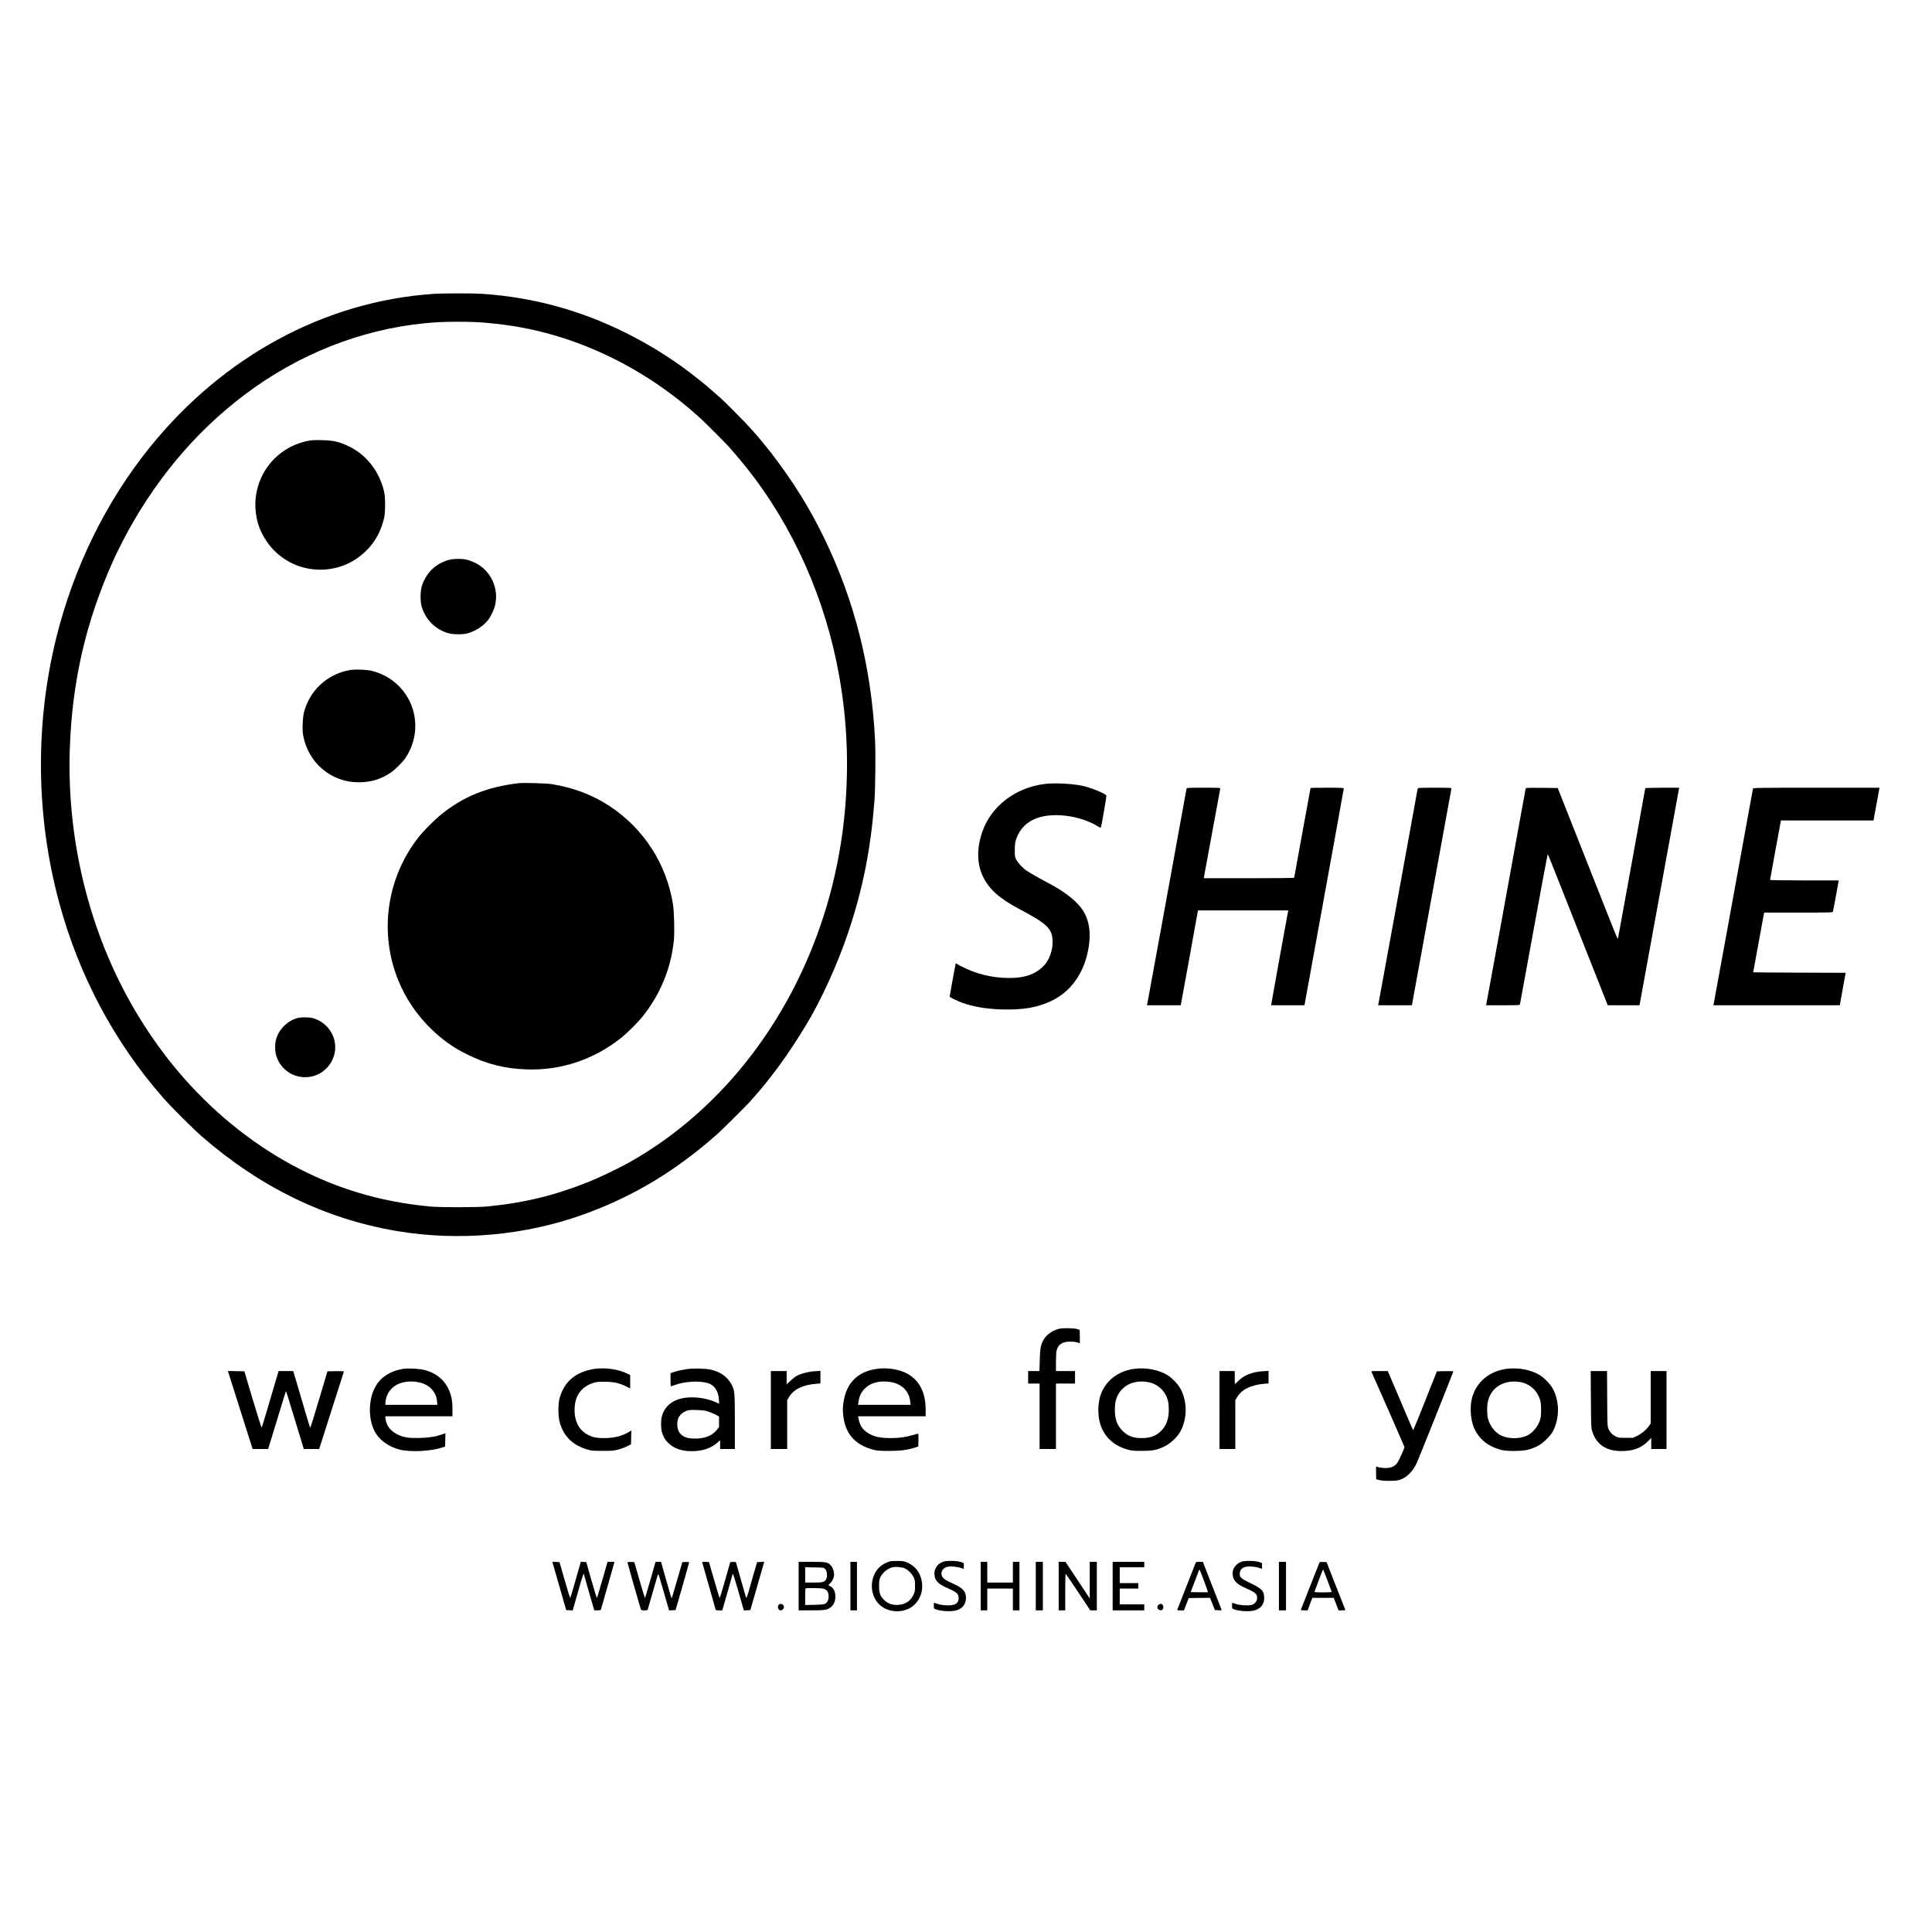 <?xml version="1.0" standalone="no"?>
<!DOCTYPE svg PUBLIC "-//W3C//DTD SVG 20010904//EN"
 "http://www.w3.org/TR/2001/REC-SVG-20010904/DTD/svg10.dtd">
<svg version="1.0" xmlns="http://www.w3.org/2000/svg"
 width="3544pt" height="3544pt" viewBox="0 0 3544 3544"
 preserveAspectRatio="xMidYMid meet">

<g transform="translate(0,3544) scale(0.1,-0.1)"
fill="#000000" stroke="none">
<path d="M7945 30049 c-1993 -139 -3847 -1143 -5196 -2813 -806 -1000 -1397
-2203 -1718 -3501 -391 -1585 -372 -3275 54 -4850 363 -1342 1008 -2553 1901
-3575 149 -171 550 -572 715 -715 1069 -932 2265 -1513 3568 -1735 1150 -195
2372 -85 3461 312 898 328 1663 788 2425 1462 82 72 514 501 596 591 371 410
680 829 1019 1385 289 472 595 1144 795 1742 264 792 405 1499 475 2388 18
220 24 889 11 1140 -68 1327 -378 2550 -935 3695 -274 562 -559 1019 -976
1565 -64 83 -265 326 -290 350 -3 3 -43 48 -89 100 -103 115 -458 474 -545
550 -34 30 -100 88 -147 129 -116 101 -121 106 -235 197 -434 349 -860 621
-1354 868 -836 416 -1700 652 -2630 716 -169 11 -731 11 -905 -1z m815 -519
c868 -53 1652 -259 2440 -641 586 -284 1154 -671 1644 -1119 82 -74 425 -417
507 -505 67 -72 263 -303 340 -400 861 -1083 1452 -2410 1704 -3830 156 -881
184 -1760 84 -2660 -233 -2102 -1204 -4040 -2685 -5361 -395 -353 -809 -649
-1264 -904 -189 -106 -549 -277 -750 -357 -621 -247 -1181 -382 -1855 -445
-183 -17 -852 -17 -1035 0 -932 88 -1767 341 -2562 778 -767 420 -1469 1000
-2064 1704 -241 285 -478 612 -693 959 -888 1429 -1348 3189 -1291 4938 41
1253 294 2351 805 3488 44 98 202 412 267 529 597 1081 1374 1962 2318 2628
1004 709 2166 1124 3350 1197 197 12 550 12 740 1z"/>
<path d="M5631 27349 c-641 -138 -1048 -753 -925 -1399 29 -155 86 -291 180
-432 414 -622 1297 -710 1829 -183 169 167 276 363 332 607 23 102 23 374 0
476 -89 388 -340 700 -687 853 -158 71 -259 91 -460 95 -147 3 -190 0 -269
-17z"/>
<path d="M8250 25174 c-36 -7 -107 -34 -158 -59 -163 -81 -289 -229 -349 -410
-34 -103 -38 -282 -9 -385 67 -244 254 -431 497 -497 88 -24 272 -24 354 1
141 42 280 133 361 234 59 74 118 198 138 289 68 307 -85 629 -364 767 -52 25
-126 53 -165 61 -87 18 -219 18 -305 -1z"/>
<path d="M6403 23146 c-403 -77 -719 -370 -825 -764 -26 -99 -36 -325 -18
-426 89 -505 512 -866 1015 -866 227 0 404 53 590 175 78 52 221 194 274 273
256 381 236 881 -49 1235 -141 176 -333 299 -556 358 -103 27 -328 35 -431 15z"/>
<path d="M9520 21074 c-591 -69 -1028 -247 -1445 -589 -122 -101 -318 -300
-407 -415 -509 -657 -681 -1518 -463 -2315 124 -453 365 -859 706 -1191 207
-201 413 -347 664 -469 364 -178 686 -258 1090 -272 626 -20 1224 179 1725
575 116 92 311 287 403 402 320 401 516 880 568 1388 15 149 6 522 -16 662
-118 745 -539 1395 -1170 1808 -310 203 -658 334 -1052 398 -94 15 -519 28
-603 18z"/>
<path d="M5456 16765 c-181 -50 -330 -194 -387 -375 -29 -89 -29 -231 0 -320
74 -235 285 -390 531 -390 354 0 618 336 534 679 -48 196 -205 355 -400 406
-71 18 -211 18 -278 0z"/>
<path d="M19160 21059 c-534 -68 -975 -405 -1139 -872 -106 -302 -103 -590 9
-824 110 -231 302 -404 660 -594 512 -270 608 -360 618 -579 8 -191 -63 -377
-190 -495 -145 -134 -332 -195 -603 -195 -308 0 -612 73 -872 210 l-112 59
-10 -52 c-16 -81 -101 -550 -101 -559 0 -11 128 -74 220 -108 209 -77 459
-120 746 -127 379 -10 639 34 891 152 357 167 599 498 683 934 63 322 22 574
-124 771 -114 154 -327 316 -621 470 -157 82 -316 173 -386 220 -71 49 -159
144 -190 206 -22 44 -24 61 -24 174 1 110 4 134 28 205 65 185 197 315 386
381 311 108 793 40 1113 -156 34 -21 50 -26 53 -18 13 42 105 573 101 584 -12
33 -266 138 -421 175 -182 43 -530 62 -715 38z"/>
<path d="M21766 20973 c-3 -10 -28 -144 -55 -298 -90 -501 -660 -3629 -666
-3652 l-5 -23 309 0 309 0 10 48 c6 26 77 417 159 869 l148 823 828 0 829 0
-6 -27 c-11 -51 -294 -1617 -301 -1665 l-7 -48 305 0 305 0 6 28 c3 15 87 475
186 1022 100 547 259 1426 355 1953 96 527 175 964 175 972 0 13 -43 15 -305
15 -168 0 -305 -2 -305 -5 0 -3 -67 -372 -150 -821 -82 -448 -150 -819 -150
-824 0 -6 -304 -10 -830 -10 l-830 0 5 23 c3 12 71 378 150 812 80 435 147
798 149 808 4 16 -16 17 -304 17 -285 0 -309 -1 -314 -17z"/>
<path d="M26006 20973 c-3 -10 -28 -144 -55 -298 -90 -501 -660 -3629 -666
-3652 l-5 -23 309 0 310 0 10 53 c10 48 93 506 547 2997 90 498 166 913 168
923 4 16 -16 17 -304 17 -285 0 -309 -1 -314 -17z"/>
<path d="M27986 20973 c-3 -10 -50 -268 -105 -573 -157 -870 -610 -3353 -616
-3377 l-5 -23 309 0 c286 0 309 1 313 18 3 9 117 634 254 1389 137 755 252
1369 256 1365 4 -4 58 -137 121 -297 63 -159 144 -364 180 -455 36 -91 176
-446 312 -790 136 -344 301 -761 367 -927 l119 -303 292 0 292 0 108 593 c112
616 603 3308 613 3365 l6 32 -311 0 c-193 0 -311 -4 -311 -10 0 -8 -483 -2667
-496 -2733 -3 -16 -10 -25 -14 -20 -5 4 -77 181 -161 393 -245 620 -443 1121
-654 1655 -109 275 -217 547 -239 605 l-42 105 -291 3 c-271 2 -292 1 -297
-15z"/>
<path d="M32156 20973 c-3 -10 -50 -268 -105 -573 -168 -926 -610 -3353 -616
-3377 l-5 -23 1159 0 1160 0 6 33 c3 17 27 151 53 297 l48 265 -848 3 c-466 1
-848 5 -848 7 0 7 176 966 191 1043 l10 52 629 0 c590 0 629 1 634 18 3 9 25
132 51 272 25 140 47 265 50 278 l5 22 -630 0 c-394 0 -630 4 -630 10 0 10
186 1029 195 1068 l5 22 849 0 849 0 17 98 c10 53 34 188 55 300 l37 202
-1158 0 c-1094 0 -1158 -1 -1163 -17z"/>
<path d="M19427 11065 c-130 -33 -241 -115 -292 -216 -46 -90 -57 -151 -62
-361 l-6 -198 -103 0 -104 0 0 -115 0 -115 105 0 105 0 0 -600 0 -600 150 0
150 0 0 600 0 600 175 0 175 0 0 115 0 115 -175 0 -175 0 0 163 c0 89 5 182
11 207 26 117 105 170 250 170 52 0 104 -6 129 -15 23 -8 44 -15 47 -15 2 0 2
55 1 122 l-3 123 -40 14 c-59 20 -266 24 -338 6z"/>
<path d="M7395 10330 c-222 -35 -399 -143 -497 -306 -138 -226 -151 -590 -31
-829 83 -165 256 -294 464 -346 200 -50 572 -31 784 39 l50 17 3 122 3 122
-57 -20 c-119 -42 -234 -61 -410 -66 -204 -6 -299 8 -413 64 -126 61 -203 162
-218 282 l-6 51 617 0 616 0 0 125 c0 76 -6 157 -16 203 -56 271 -228 452
-499 522 -92 24 -296 34 -390 20z m276 -244 c195 -35 329 -170 346 -349 l6
-67 -477 0 -476 0 0 38 c0 21 7 63 16 93 67 225 296 336 585 285z"/>
<path d="M10895 10329 c-33 -5 -98 -20 -145 -35 -248 -76 -410 -241 -482 -491
-33 -113 -33 -343 0 -456 73 -255 231 -412 499 -494 82 -25 100 -27 283 -27
171 -1 206 2 286 22 50 13 125 40 165 61 l74 37 3 127 3 127 -49 -30 c-116
-71 -273 -110 -446 -110 -135 0 -198 11 -283 51 -172 81 -263 242 -263 464 0
260 121 430 355 501 46 14 92 18 195 18 163 -1 273 -24 392 -84 l78 -39 0 123
0 123 -62 30 c-159 78 -402 111 -603 82z"/>
<path d="M12598 10325 c-92 -13 -209 -41 -270 -64 l-28 -11 0 -120 c0 -66 3
-120 6 -120 4 0 37 11 74 24 185 67 439 82 602 36 119 -34 193 -140 204 -292
l7 -88 -66 30 c-189 85 -455 112 -641 64 -183 -47 -306 -166 -347 -334 -19
-78 -16 -223 6 -290 29 -89 55 -132 114 -190 103 -100 245 -150 427 -150 196
0 355 52 472 155 l52 47 0 -81 0 -81 135 0 135 0 0 498 c0 538 -3 565 -56 679
-15 30 -53 84 -87 119 -70 76 -175 131 -297 159 -101 23 -319 28 -442 10z
m367 -769 c33 -9 97 -35 143 -57 l82 -42 0 -97 0 -98 -39 -49 c-79 -101 -198
-153 -361 -161 -185 -8 -288 32 -340 133 -34 66 -35 189 -3 250 36 68 97 114
180 135 56 14 268 5 338 -14z"/>
<path d="M16078 10329 c-349 -51 -556 -261 -606 -617 -13 -95 -14 -133 -5
-227 35 -347 218 -554 568 -642 55 -14 112 -18 275 -18 215 0 345 18 480 63
l55 19 3 116 c2 75 -1 117 -8 117 -5 0 -49 -11 -97 -25 -132 -39 -253 -55
-406 -55 -160 0 -262 17 -356 61 -140 65 -207 152 -235 307 l-5 32 619 0 620
0 0 119 c0 309 -107 527 -321 654 -148 87 -379 126 -581 96z m272 -243 c197
-35 330 -173 347 -358 l6 -58 -482 0 -481 0 6 43 c16 113 44 175 107 244 111
121 287 166 497 129z"/>
<path d="M20795 10329 c-302 -44 -533 -233 -614 -504 -46 -154 -45 -359 3
-511 74 -235 249 -396 507 -466 73 -20 106 -23 259 -22 203 0 277 16 420 86
106 53 228 169 282 268 130 238 130 553 1 788 -47 85 -150 192 -237 247 -163
101 -403 145 -621 114z m255 -240 c183 -29 327 -162 375 -344 9 -35 15 -102
15 -165 0 -170 -44 -291 -141 -388 -93 -93 -200 -132 -360 -132 -157 0 -260
41 -356 142 -95 102 -133 209 -132 378 0 127 21 214 69 294 103 172 301 252
530 215z"/>
<path d="M27625 10329 c-302 -44 -532 -233 -614 -504 -63 -208 -35 -486 67
-654 102 -169 242 -269 459 -327 104 -29 388 -26 498 4 141 39 239 95 335 192
91 90 132 157 168 270 71 219 50 467 -55 658 -47 85 -150 192 -237 247 -163
101 -403 145 -621 114z m255 -240 c183 -29 327 -162 375 -344 18 -70 20 -240
4 -317 -24 -114 -109 -237 -208 -300 -144 -91 -393 -93 -543 -5 -96 56 -182
174 -213 294 -18 67 -20 229 -4 305 55 265 295 414 589 367z"/>
<path d="M4189 10263 c7 -22 221 -699 414 -1305 l31 -98 143 0 142 0 30 98
c16 53 89 290 161 526 71 236 132 431 134 434 5 5 14 -22 191 -605 l138 -453
141 0 141 0 224 703 c123 386 226 708 229 715 3 10 -28 12 -148 10 l-153 -3
-156 -522 c-85 -288 -158 -519 -161 -515 -5 6 -70 224 -297 995 l-14 47 -134
0 -134 0 -25 -82 c-13 -46 -82 -276 -151 -513 -70 -236 -130 -436 -134 -443
-4 -6 -77 223 -163 510 l-155 523 -151 3 -151 3 8 -28z"/>
<path d="M14140 9575 l0 -715 150 0 150 0 0 448 0 447 30 52 c83 145 251 229
498 249 l82 7 0 115 0 115 -102 -6 c-115 -7 -252 -42 -332 -85 -28 -15 -81
-56 -118 -91 l-68 -63 0 121 0 121 -145 0 -145 0 0 -715z"/>
<path d="M22370 9575 l0 -715 145 0 145 0 0 448 0 447 29 50 c82 144 256 231
497 251 l84 7 0 115 0 115 -102 -6 c-190 -11 -341 -70 -447 -173 -36 -35 -67
-64 -68 -64 -2 0 -3 54 -3 120 l0 120 -140 0 -140 0 0 -715z"/>
<path d="M25159 10273 c23 -45 604 -1369 604 -1378 0 -21 -96 -236 -125 -279
-43 -66 -103 -98 -192 -104 -66 -4 -142 5 -189 24 -16 6 -17 -2 -15 -112 l3
-119 50 -14 c78 -21 307 -20 376 1 127 40 240 149 314 303 31 65 675 1677 675
1690 0 3 -68 4 -151 3 l-151 -3 -38 -95 c-254 -645 -394 -990 -398 -985 -5 4
-80 180 -379 883 l-86 202 -154 0 c-143 0 -153 -1 -144 -17z"/>
<path d="M29183 9773 c3 -459 5 -525 21 -578 77 -260 270 -384 581 -372 196 7
331 63 453 187 l52 54 0 -102 0 -102 140 0 140 0 0 715 0 715 -145 0 -145 0 0
-481 0 -480 -29 -42 c-50 -73 -136 -146 -218 -185 l-78 -37 -135 0 c-127 0
-138 2 -185 27 -63 33 -98 70 -127 133 -23 50 -23 52 -26 558 l-3 507 -150 0
-150 0 4 -517z"/>
<path d="M16315 6796 c-146 -48 -239 -135 -289 -268 -89 -237 6 -500 217 -598
183 -86 410 -51 542 84 109 112 154 271 122 430 -32 154 -109 256 -244 323
-72 35 -80 37 -191 40 -77 1 -131 -2 -157 -11z m278 -124 c64 -29 132 -95 164
-161 25 -50 28 -67 28 -161 0 -93 -3 -112 -27 -162 -57 -122 -163 -188 -303
-188 -100 0 -174 28 -236 90 -75 75 -93 124 -94 255 0 92 4 118 22 157 41 90
130 164 227 189 50 13 170 3 219 -19z"/>
<path d="M17299 6792 c-70 -29 -107 -61 -135 -119 -22 -45 -26 -63 -22 -118 7
-115 68 -174 267 -260 143 -63 176 -94 176 -170 0 -102 -73 -142 -238 -132
-55 3 -116 13 -151 26 -33 12 -61 21 -63 21 -1 0 -3 -24 -3 -54 0 -49 2 -54
28 -64 102 -40 295 -50 392 -20 110 34 170 116 170 232 -1 108 -55 172 -205
241 -165 77 -185 89 -216 123 -54 61 -34 147 44 189 58 32 218 20 320 -22 15
-6 17 -1 17 48 l0 55 -47 17 c-74 27 -274 31 -334 7z"/>
<path d="M22772 6792 c-95 -34 -161 -120 -162 -211 0 -113 59 -189 198 -253
237 -108 252 -121 252 -205 0 -55 -44 -108 -103 -124 -61 -16 -219 -6 -291 20
-33 12 -61 21 -63 21 -1 0 -3 -24 -3 -54 0 -49 2 -54 28 -64 105 -41 307 -50
400 -18 103 35 161 113 162 215 0 134 -37 177 -244 276 -183 87 -211 113 -204
187 5 52 25 80 73 106 44 24 191 21 273 -6 l62 -20 0 53 0 53 -47 17 c-75 27
-263 31 -331 7z"/>
<path d="M10259 6348 l127 -443 60 -3 60 -3 93 328 c79 278 111 375 111 340 0
-6 102 -362 171 -599 l20 -68 59 0 c47 0 60 3 64 18 23 77 236 823 241 845 l7
27 -63 0 -64 0 -17 -58 c-9 -31 -51 -178 -94 -327 -42 -148 -80 -273 -84 -278
-3 -4 -49 142 -101 325 l-94 333 -50 3 -51 3 -93 -328 c-51 -180 -96 -331
-100 -336 -4 -4 -50 143 -102 325 l-96 333 -65 3 -66 3 127 -443z"/>
<path d="M11510 6779 c0 -10 213 -757 241 -846 10 -32 12 -33 69 -33 46 0 59
3 63 18 76 271 181 631 187 641 5 10 15 -8 28 -55 11 -38 55 -190 98 -337 l77
-268 60 3 60 3 123 430 c68 237 123 436 124 443 0 10 -16 12 -62 10 l-62 -3
-96 -332 c-52 -183 -97 -333 -100 -333 -3 0 -48 151 -100 335 l-94 335 -51 0
-50 0 -95 -334 c-52 -184 -97 -332 -100 -330 -3 3 -48 152 -100 332 l-95 327
-62 3 c-43 2 -63 -1 -63 -9z"/>
<path d="M12880 6785 c0 -5 208 -735 246 -867 4 -15 17 -18 64 -18 l59 0 20
68 c11 37 52 180 91 317 39 138 73 258 76 269 4 10 9 14 13 10 4 -5 50 -157
102 -337 l94 -328 59 3 60 3 108 375 c59 206 116 406 127 443 l20 68 -66 -3
-65 -3 -64 -220 c-35 -121 -78 -271 -95 -333 -18 -62 -35 -109 -39 -105 -6 7
-48 152 -187 646 -4 15 -14 17 -56 15 l-51 -3 -95 -333 c-51 -183 -97 -330
-101 -325 -6 7 -177 589 -188 641 -4 20 -10 22 -68 22 -35 0 -64 -2 -64 -5z"/>
<path d="M14650 6345 l0 -445 228 0 c254 0 301 8 364 60 55 45 82 110 82 195
0 101 -42 171 -117 198 -14 5 -10 13 26 50 42 41 67 100 67 156 0 54 -24 125
-53 158 -60 68 -82 73 -354 73 l-243 0 0 -445z m487 313 c35 -35 45 -134 19
-183 -32 -58 -56 -65 -230 -65 l-156 0 0 141 0 140 170 -3 c169 -3 170 -3 197
-30z m5 -376 c41 -25 58 -63 58 -129 0 -61 -22 -108 -62 -130 -27 -15 -62 -18
-200 -21 l-168 -4 0 149 c0 83 3 153 8 157 4 4 79 6 167 4 146 -3 163 -5 197
-26z"/>
<path d="M15600 6345 l0 -445 60 0 60 0 0 445 0 445 -60 0 -60 0 0 -445z"/>
<path d="M17990 6345 l0 -445 60 0 60 0 0 200 0 200 235 0 235 0 0 -200 0
-200 60 0 60 0 0 445 0 445 -60 0 -60 0 0 -190 0 -190 -235 0 -235 0 0 190 0
190 -60 0 -60 0 0 -445z"/>
<path d="M19000 6345 l0 -445 65 0 65 0 0 445 0 445 -65 0 -65 0 0 -445z"/>
<path d="M19420 6345 l0 -445 60 0 60 0 0 335 c0 184 3 335 8 335 4 0 107
-151 229 -335 l223 -335 60 0 60 0 0 445 0 445 -65 0 -65 0 0 -336 0 -336
-222 336 -223 335 -62 1 -63 0 0 -445z"/>
<path d="M20410 6345 l0 -445 290 0 290 0 0 55 0 55 -225 0 -225 0 0 145 0
145 170 0 170 0 0 50 0 50 -170 0 -170 0 0 145 0 145 225 0 225 0 0 50 0 50
-290 0 -290 0 0 -445z"/>
<path d="M21931 6768 c-88 -226 -324 -829 -331 -845 -9 -22 -8 -23 54 -23 l64
0 44 113 44 112 195 3 195 2 45 -112 45 -113 63 -3 c58 -3 63 -1 56 15 -3 10
-24 63 -45 118 -21 55 -90 231 -153 390 -63 160 -120 307 -128 328 l-13 37
-63 0 c-57 0 -64 -2 -72 -22z m160 -341 c39 -104 69 -191 66 -193 -2 -3 -74
-3 -160 -2 l-155 3 68 180 c37 99 73 194 80 210 15 36 4 56 101 -198z"/>
<path d="M23460 6345 l0 -445 65 0 65 0 0 445 0 445 -65 0 -65 0 0 -445z"/>
<path d="M24206 6782 c-3 -5 -35 -85 -71 -178 -37 -93 -112 -284 -167 -424
-55 -140 -103 -261 -105 -267 -4 -10 12 -13 60 -13 l65 0 15 43 c8 23 27 75
42 115 l29 72 195 0 196 0 45 -115 44 -115 64 0 c47 0 63 3 59 13 -19 46 -115
289 -220 557 l-123 315 -61 3 c-34 2 -64 -1 -67 -6z m144 -333 c41 -111 77
-206 78 -210 2 -5 -69 -9 -158 -9 -126 0 -161 3 -157 13 105 284 153 407 157
407 3 0 39 -91 80 -201z"/>
<path d="M14286 6004 c-33 -32 -11 -104 32 -104 32 0 62 30 62 60 0 49 -61 78
-94 44z"/>
<path d="M21250 6000 c-27 -27 -26 -65 2 -84 44 -31 88 -9 88 44 0 55 -52 78
-90 40z"/>
</g>
</svg>
